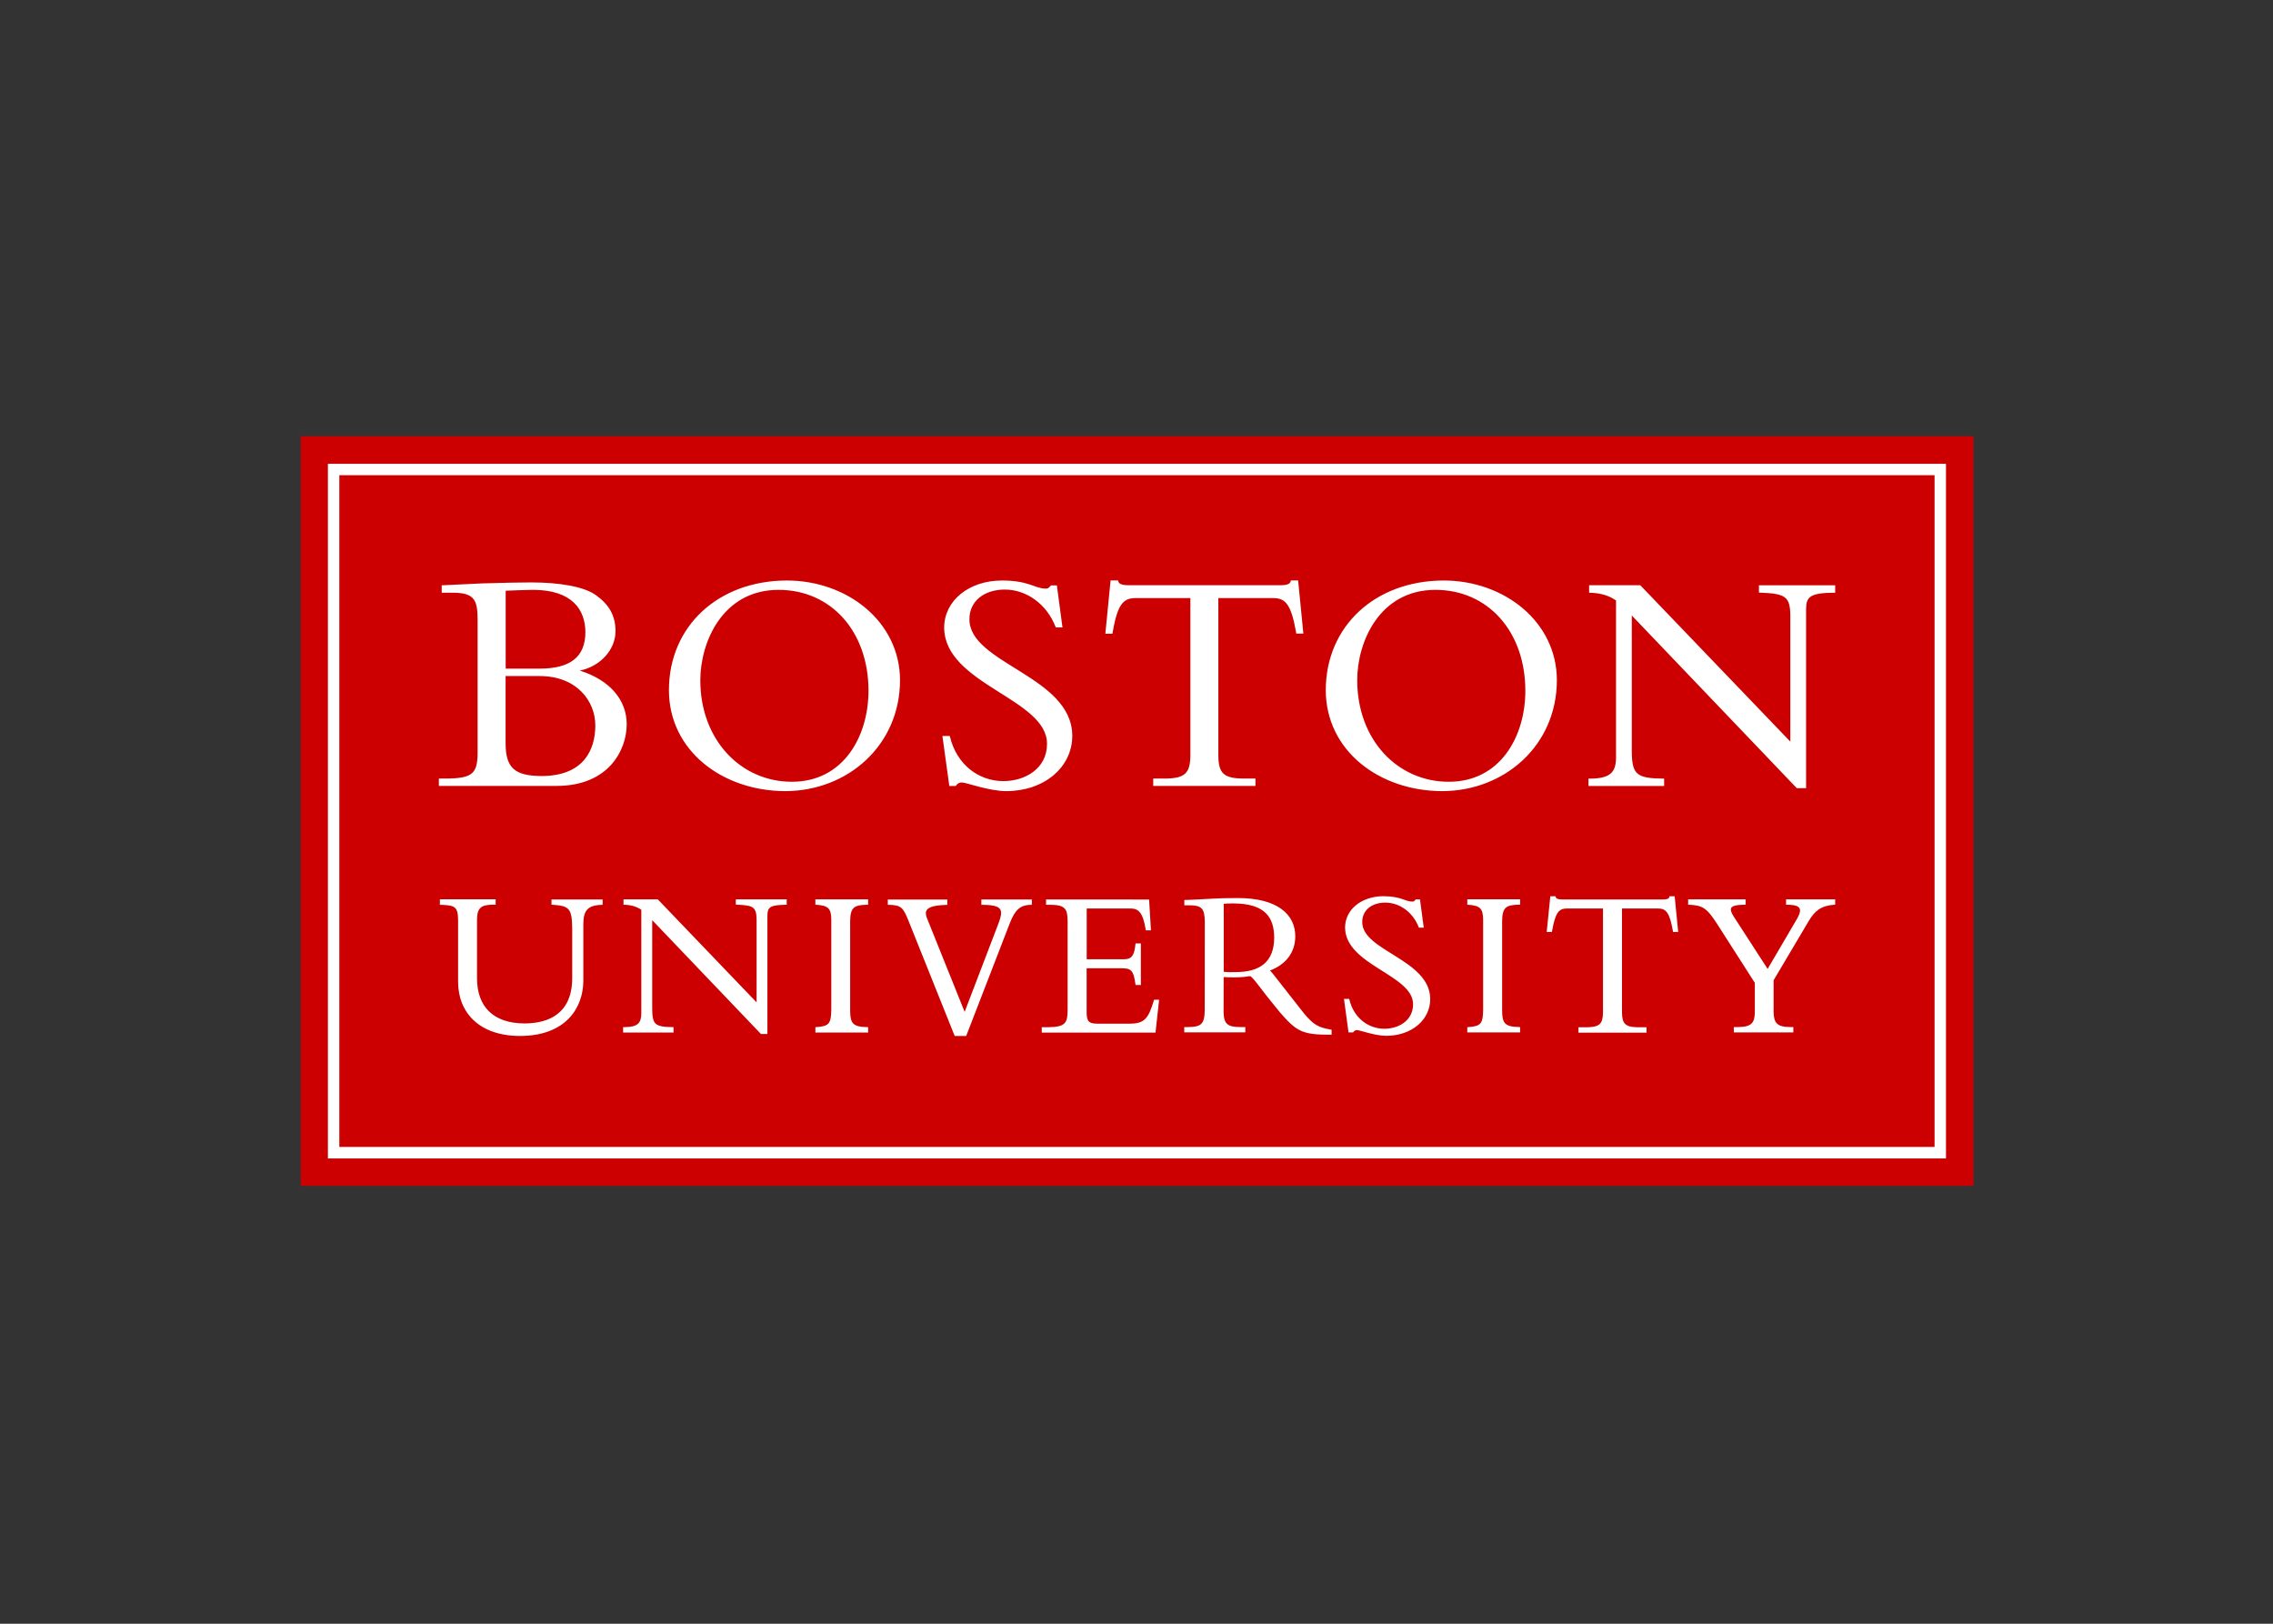 <?xml version="1.0" encoding="utf-8"?>

<svg version="1.1" id="katman_1" xmlns="http://www.w3.org/2000/svg" xmlns:xlink="http://www.w3.org/1999/xlink" x="0px" y="0px"
	 viewBox="0 0 560 400" style="enable-background:new 0 0 560 400;" xml:space="preserve">
<rect x="0" y="0" width="560" height="400" fill="#333333" stroke="none"/>
<style type="text/css">
	.st0{fill:#CC0000;}
	.st1{fill:#FFFFFF;}
</style>
<g transform="matrix(1.815 0 0 -1.815 -275.315 918.733)">
	<path class="st0" d="M192.51,345.23h227.06v101.75H192.51V345.23z"/>
	<path class="st1" d="M196.2,443.24v-94.28h219.64v94.28H196.2L196.2,443.24z M197.75,441.69h216.54v-91.17H197.75L197.75,441.69
		L197.75,441.69z M258.5,427.4c-9.3-0.02-16-6.18-16.01-14.88c0-8.19,7.23-13.69,15.79-13.71c8.48,0.02,15.56,6.21,15.58,15.05
		C273.85,421.76,266.76,427.39,258.5,427.4L258.5,427.4z M287.69,427.4c-4.48-0.01-7.83-2.73-7.84-6.4
		c0.05-7.71,14.02-9.64,13.96-15.79c0-3.37-3.02-5.04-5.91-5.04c-3.36,0-6.36,2.23-7.27,6.06l-0.02,0.07h-1l0.94-6.79h0.87
		l0.03,0.04c0.16,0.24,0.44,0.44,0.79,0.44c0.56,0.01,3.64-1.17,6.04-1.18c5.13,0.01,8.96,3.21,8.96,7.53
		c-0.04,8.1-14.03,9.78-13.96,15.83c0,2.38,1.94,3.99,4.79,4c2.96,0,5.71-1.98,6.91-5.08l0.03-0.06h0.9l-0.76,5.7h-0.82l-0.02-0.03
		c-0.27-0.34-0.38-0.4-0.71-0.4C292.14,426.31,291.36,427.4,287.69,427.4z M347.66,427.4c-9.3-0.02-15.99-6.18-16.01-14.88
		c0.01-8.19,7.23-13.69,15.8-13.71c8.48,0.02,15.56,6.21,15.57,15.05C363.02,421.76,355.92,427.39,347.66,427.4L347.66,427.4z
		 M302.44,427.4l-0.71-7.22h0.96l0.01,0.07c0.66,3.83,1.4,4.75,3.09,4.76h7.48v-21.4c-0.03-2.33-0.71-3.06-3.35-3.09h-1.69v-1h13.88
		v1h-1.69c-2.65,0.02-3.33,0.76-3.35,3.09v21.4l7.48,0c1.68,0,2.42-0.92,3.09-4.75l0.01-0.07h0.96l-0.71,7.22h-0.98l-0.02-0.07
		c-0.05-0.44-0.65-0.58-1.25-0.58l-20.93,0c-0.29,0-0.59,0.04-0.83,0.13c-0.25,0.08-0.38,0.23-0.42,0.45l-0.02,0.07H302.44
		L302.44,427.4z M223.75,427.14c-0.83,0-4.13-0.05-6.53-0.13c-1.26-0.04-4.26-0.22-5.48-0.26l-0.09,0v-1.01h1.61
		c3.01-0.02,3.23-1.21,3.26-3.69V404c-0.03-2.72-0.61-3.45-4.17-3.48h-1.09v-1h16.01c7.05,0.01,9.48,4.88,9.49,8.35
		c0,3.39-2.37,6.05-6.37,7.3v0c2.85,0.59,4.85,2.88,4.85,5.36c0,2.11-0.89,3.63-2.69,4.9C230.95,426.58,227.59,427.14,223.75,427.14
		z M367.4,426.75v-1.01l0.08,0c1.49-0.04,2.59-0.38,3.57-1.05v-21.36c-0.02-1.97-0.8-2.8-3.48-2.82h-0.26v-1h10.27v0.91v0v0.09
		h-0.09c-3.69,0.03-4.27,0.58-4.3,3.7v18.44l22.4-23.44h1.26v24.36c0.02,1.65,0.6,2.15,3.87,2.17h0.08v1.01h-10.35v-1l0.08,0
		c3.5-0.12,4.16-0.5,4.18-3.13v-17.09l-20.37,21.23H367.4z M224.06,426.13c5.32-0.01,7.08-2.73,7.09-5.74
		c-0.01-3.35-2.02-4.94-6.17-4.95h-4.65v10.57C221.41,426.05,223.13,426.13,224.06,426.13z M257.36,426.13
		c7.13,0,12.22-5.64,12.22-13.7c-0.01-6.15-3.37-12.34-10.39-12.35c-6.95,0-12.44,5.69-12.44,13.79
		C246.76,419.06,249.78,426.12,257.36,426.13z M346.53,426.13c7.12,0,12.21-5.64,12.21-13.7c0-6.15-3.36-12.34-10.39-12.35
		c-6.95,0-12.43,5.69-12.43,13.79C335.92,419.06,338.94,426.12,346.53,426.13L346.53,426.13z M220.32,414.43h4.61
		c5.05,0,7.56-3.39,7.57-6.7c-0.01-3.36-1.61-6.86-7.31-6.87c-3.64,0.02-4.85,1.11-4.87,4.39V414.43z M339.48,384.55
		c-2.97,0-5.21-1.81-5.21-4.26c0.05-5.13,9.28-6.41,9.23-10.43c-0.01-2.2-1.98-3.3-3.88-3.3c-2.2,0-4.17,1.46-4.77,3.98l-0.02,0.07
		h-0.71l0.62-4.55h0.62l0.03,0.04c0.1,0.15,0.27,0.28,0.49,0.28c0.36,0.01,2.4-0.78,3.99-0.78c3.41,0.01,5.96,2.13,5.96,5.01
		c-0.05,5.39-9.29,6.5-9.23,10.46c0,1.55,1.26,2.61,3.13,2.61c1.94,0,3.75-1.3,4.54-3.34l0.02-0.06h0.66l-0.51,3.83h-0.59
		l-0.03-0.04c-0.17-0.22-0.23-0.25-0.45-0.25C342.43,383.82,341.9,384.54,339.48,384.55L339.48,384.55z M362.13,384.54l-0.49-4.84
		h0.7l0.02,0.07c0.44,2.54,0.92,3.11,2.01,3.11h4.91v-14.11c-0.02-1.53-0.44-1.98-2.18-2.01l-1.15,0v-0.73h9.24v0.73h-1.15
		c-1.74,0.02-2.16,0.48-2.18,2.01v14.11l4.91,0c1.09,0,1.57-0.58,2.01-3.11l0.01-0.07h0.7l-0.48,4.84h-0.63h-0.08l-0.01-0.08
		c-0.03-0.26-0.39-0.36-0.8-0.35h-13.83c-0.19,0-0.38,0.03-0.54,0.08c-0.16,0.05-0.24,0.14-0.26,0.27l-0.02,0.08H362.13z
		 M319.76,384.3c-1.86,0-2.44-0.03-3.62-0.09c-1.17-0.06-2.92-0.17-3.6-0.17h-0.09v-0.72h0.72c1.64-0.02,2.03-0.44,2.06-2.2
		l-0.01-12.05c-0.02-1.9-0.52-2.26-2.2-2.28h-0.58v-0.72h8.29v0.72h-0.75c-1.59,0.02-2.18,0.37-2.2,2.05l0.01,4.74
		c0.42-0.03,0.8-0.05,1.39-0.05c0.78,0,1.54,0.06,2.15,0.17l0.01,0.04v-0.04c0.27,0.05,1.3-1.44,2.37-2.79l1.68-2.08
		c2.27-2.59,2.97-3.09,6.86-3.08h0.19v0.68l-0.07,0.01c-1.75,0.3-2.37,0.65-3.65,2.17c0,0-3.65,4.65-4.23,5.39
		c-0.18,0.22-0.32,0.37-0.42,0.46c2.12,0.8,3.44,2.42,3.44,4.65C327.51,382.09,325.07,384.29,319.76,384.3z M211.4,384.11v-0.73
		l0.09,0c1.96-0.06,2.36-0.25,2.38-2.07v-8.39c0.01-4.16,2.87-7.33,8.4-7.34c6.28,0.01,8.59,3.88,8.6,7.48v7.76
		c0.02,1.82,0.63,2.51,2.53,2.56h0.09v0.73h-6.94v-0.72l0.08,0c2.37-0.14,2.7-0.51,2.73-3.27v-6.7c-0.01-4.83-3.23-6.13-6.46-6.14
		c-4.25,0.01-6.45,2.28-6.46,6.12v7.99c0.02,1.64,0.61,1.99,2.18,2.01h0.35v0.73H211.4z M262.37,384.11v-0.72l0.09,0
		c1.6-0.11,2.05-0.45,2.07-1.98l0-12.25c-0.03-1.92-0.3-2.27-2.07-2.38l-0.09-0.01v-0.72h7.16v0.73h-0.09
		c-1.97,0.03-2.33,0.5-2.35,2.18v12.19c0.02,1.91,0.55,2.21,2.35,2.24h0.09v0.73H262.37z M272.2,384.11v-0.73h0.09
		c1.74-0.02,2-0.38,2.73-2.19l6.26-15.61h1.56l5.95,15.38c0.7,1.77,1.42,2.41,2.87,2.42h0.09v0.73h-6.85v-0.73H285
		c1.96-0.01,2.58-0.33,2.58-1.12c0-0.38-0.17-0.95-0.49-1.75l-4.46-11.66l-5.09,12.66c-0.12,0.28-0.17,0.52-0.17,0.72
		c-0.01,0.71,0.74,1.09,2.82,1.14l0.09,0v0.73H272.2z M293.68,384.11v-0.73h0.72c1.9-0.02,2.19-0.61,2.21-2.21v-12.13
		c-0.02-1.71-0.32-2.24-2.61-2.27h-0.9v-0.73h15.44l0.49,4.46h-0.69l-0.02-0.07c-0.73-2.47-1.27-3.17-3.25-3.18h-4.42
		c-1.05,0.02-1.45,0.19-1.46,1.49v6.03h4.77c1.16-0.02,1.6-0.16,1.86-2.19l0.01-0.08h0.72v5.64h-0.72l-0.01-0.08
		c-0.16-1.66-0.58-2.06-1.57-2.07h-5.05v6.89h5.97c0.99-0.01,1.66-0.44,2.04-2.88l0.01-0.08h0.7l-0.25,4.18L293.68,384.11z
		 M350.86,384.11v-0.72l0.08,0c1.6-0.11,2.05-0.45,2.07-1.98v-12.25c-0.02-1.92-0.3-2.27-2.07-2.38l-0.08,0v-0.72h7.17v0.73h-0.09
		c-1.97,0.03-2.33,0.5-2.35,2.18v12.19c0.02,1.91,0.55,2.21,2.35,2.24h0.09v0.73H350.86z M380.84,384.11v-0.72l0.09,0
		c1.85-0.07,2.44-0.42,3.86-2.63l5.1-7.97v-4.02c-0.02-1.39-0.45-1.96-2.21-1.98h-0.64v-0.73h8.08v0.73h-0.46
		c-1.74,0.02-2.19,0.54-2.22,2.04v4.31l4.76,8.03c0.81,1.34,1.59,2.08,3.52,2.23l0.08,0v0.72h-6.67v-0.73h0.09
		c1.25,0,1.8-0.23,1.81-0.78c0-0.27-0.14-0.66-0.43-1.16l-3.97-6.77l-4.52,6.98c-0.31,0.47-0.48,0.84-0.48,1.08
		c0,0.41,0.48,0.65,1.92,0.65h0.09v0.73H380.84z M236.32,384.11v-0.72l0.09,0c0.97-0.03,1.69-0.25,2.33-0.68v-14.1
		c-0.02-1.29-0.5-1.82-2.27-1.83h-0.2v-0.73h6.85v0.73h-0.09c-2.44,0.03-2.78,0.36-2.81,2.41v12.11l14.76-15.45h0.88v16.13
		c0.02,1.07,0.36,1.38,2.53,1.41h0.09v0.73h-6.91v-0.72l0.09,0c2.31-0.09,2.7-0.31,2.73-2.04v-11.22l-13.41,13.98H236.32z
		 M319.13,383.57c4.39-0.02,5.5-2,5.52-4.63c-0.01-3.39-2.02-4.67-5.17-4.69c-0.27,0-0.5-0.01-0.72-0.01c-0.31,0-0.6,0.01-0.96,0.05
		v9.23C318.26,383.57,318.62,383.57,319.13,383.57L319.13,383.57z"/>
</g>
</svg>